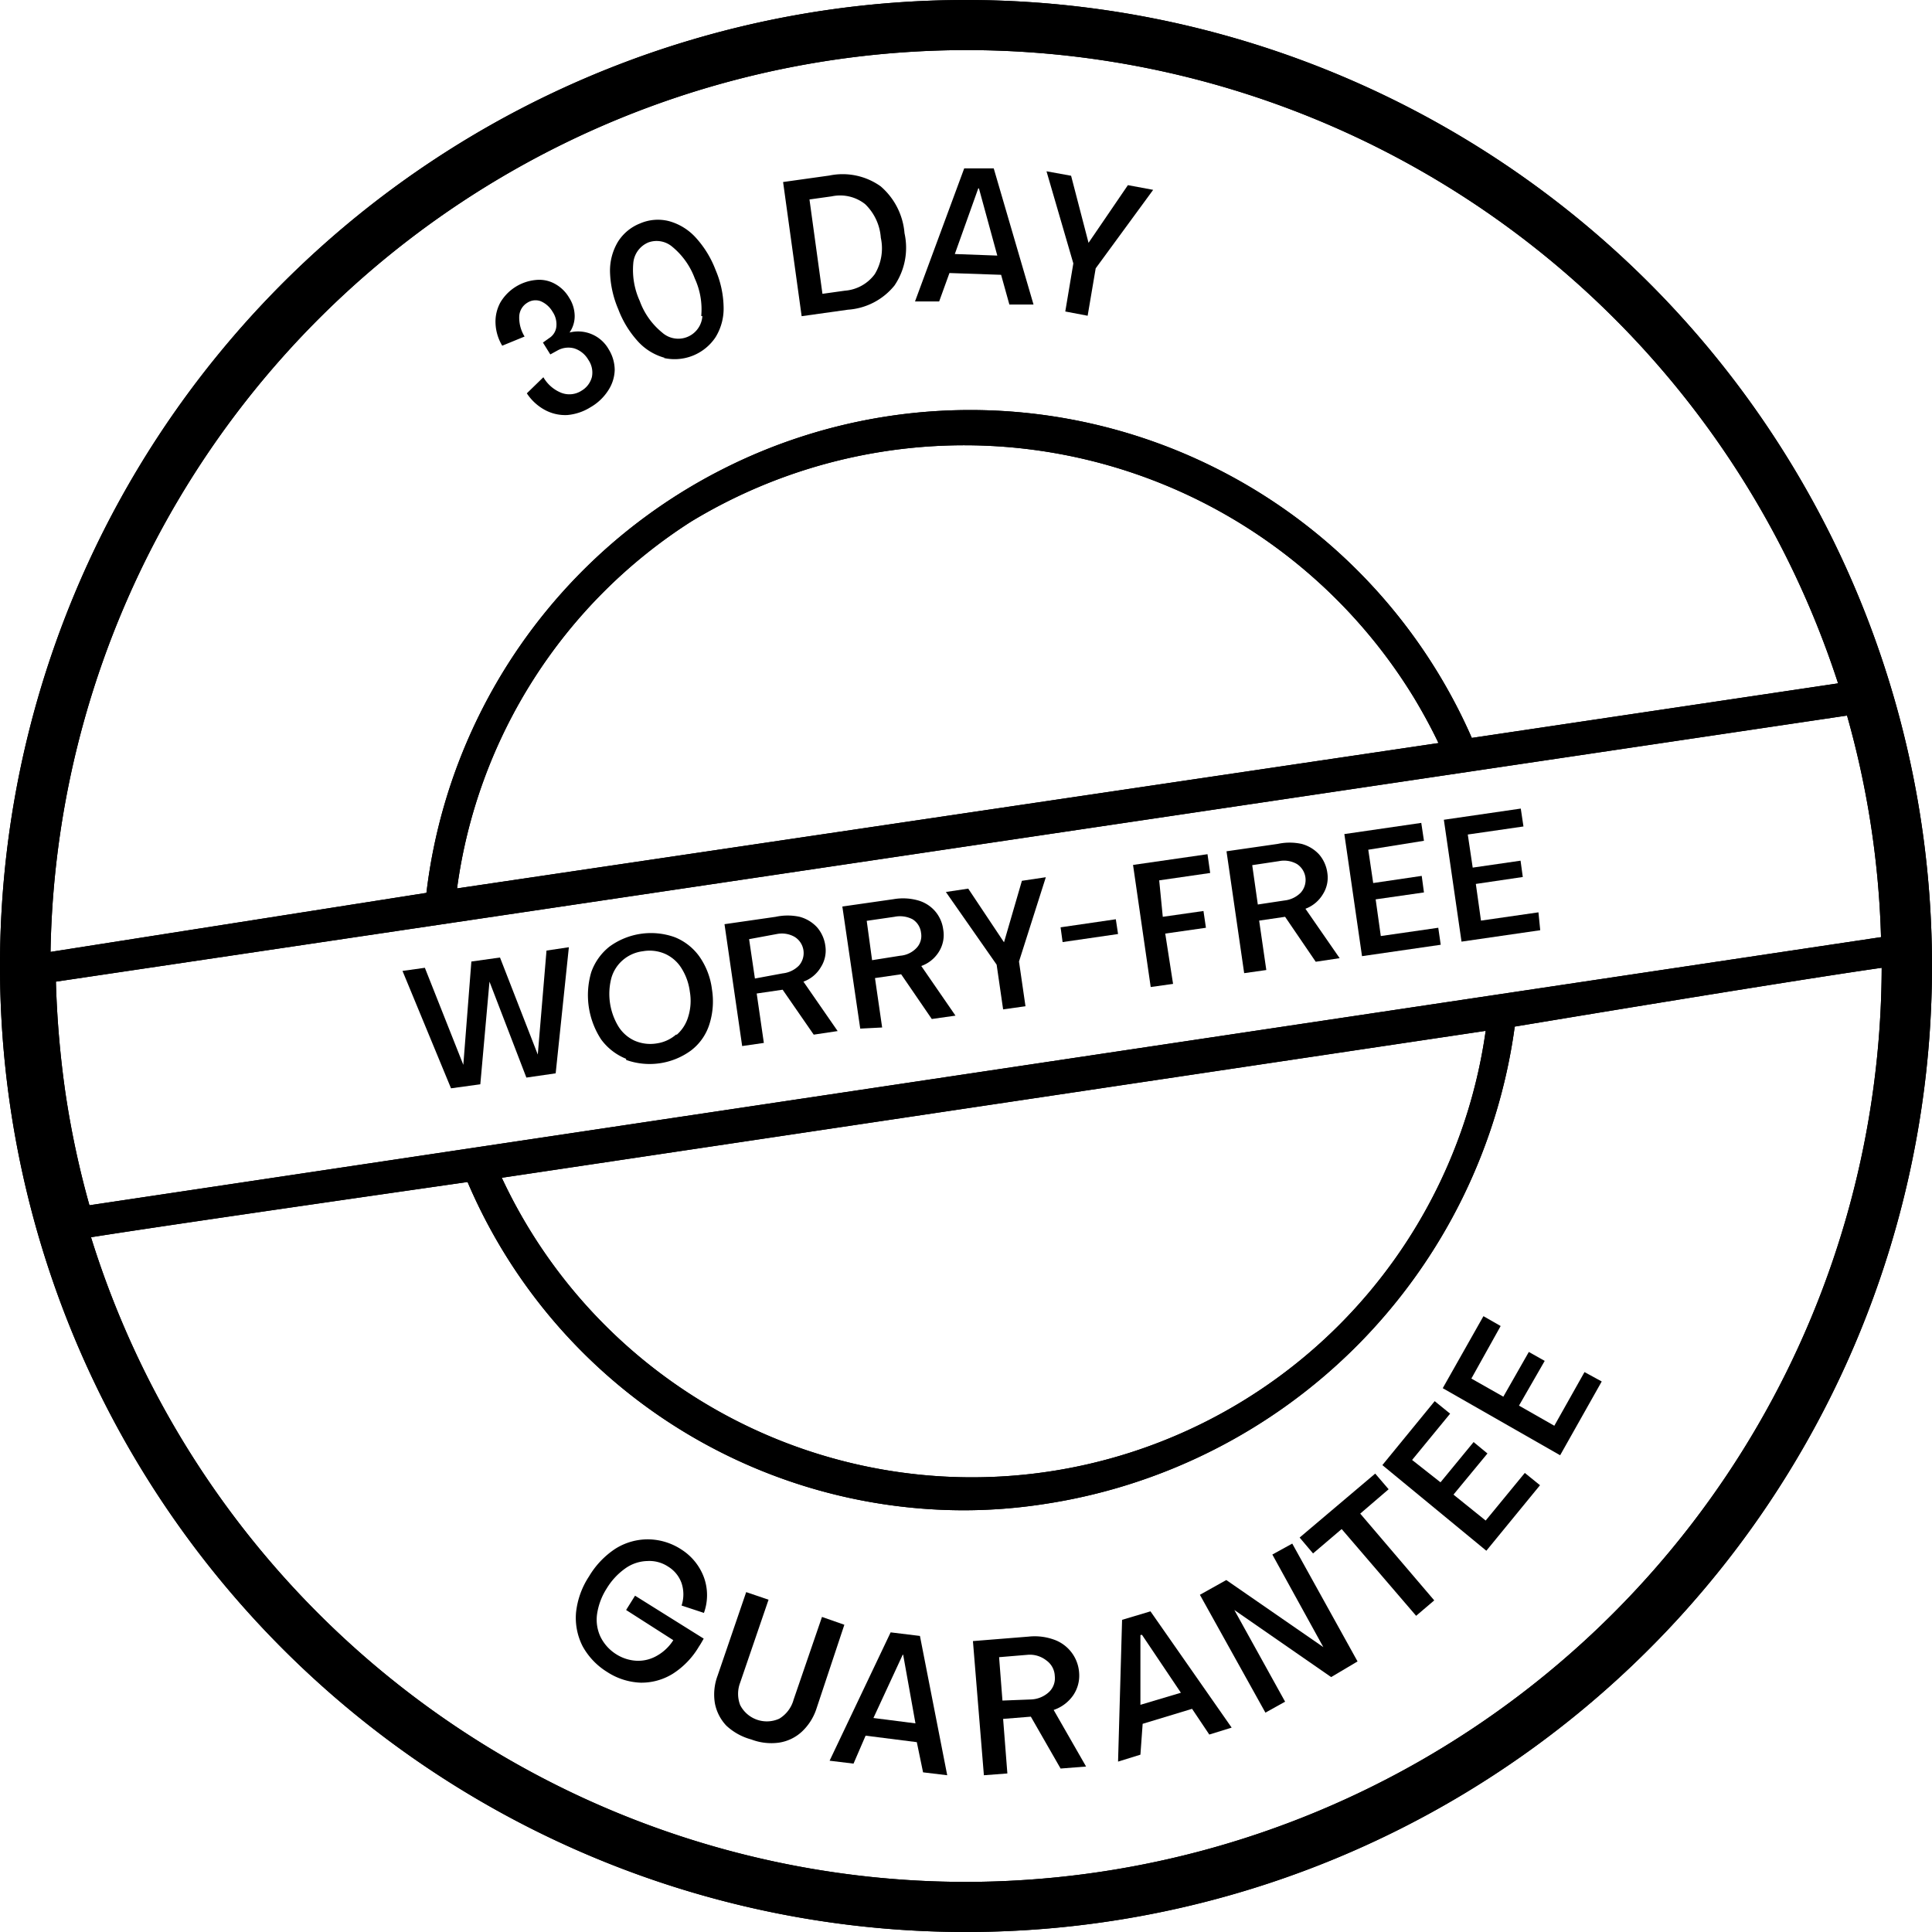 <svg xmlns="http://www.w3.org/2000/svg" viewBox="0 0 86.4 86.4"><g id="Layer_2" data-name="Layer 2"><g id="Layer_1-2" data-name="Layer 1"><path d="M25.38,18.56a1.91,1.91,0,0,1-1-.22,2.25,2.25,0,0,1-.82-.75l.74-.72a1.62,1.62,0,0,0,.81.7,1,1,0,0,0,.9-.1,1,1,0,0,0,.46-.61,1,1,0,0,0-.16-.77,1.12,1.12,0,0,0-.63-.51,1,1,0,0,0-.76.1l-.31.17-.33-.53.28-.2a.69.69,0,0,0,.32-.51,1,1,0,0,0-.17-.67,1.12,1.12,0,0,0-.53-.47.67.67,0,0,0-.6.07.75.75,0,0,0-.36.62,1.6,1.6,0,0,0,.24.89l-1,.41a2.1,2.1,0,0,1-.3-1,1.79,1.79,0,0,1,.22-.94,2.07,2.07,0,0,1,1.59-1,1.44,1.44,0,0,1,.84.17,1.65,1.65,0,0,1,.64.62,1.54,1.54,0,0,1,.25.81,1.28,1.28,0,0,1-.23.75h0a1.57,1.57,0,0,1,1.75.75,1.78,1.78,0,0,1,.27.92,1.75,1.75,0,0,1-.29.92,2.29,2.29,0,0,1-.79.75A2.33,2.33,0,0,1,25.38,18.56Z"/><path d="M29.72,16a2.51,2.51,0,0,1-1.18-.72,4.47,4.47,0,0,1-.89-1.45,4.56,4.56,0,0,1-.37-1.67,2.52,2.52,0,0,1,.35-1.34,2.06,2.06,0,0,1,1-.83,2,2,0,0,1,1.29-.1,2.51,2.51,0,0,1,1.18.72,4.53,4.53,0,0,1,.9,1.46,4.41,4.41,0,0,1,.36,1.66A2.44,2.44,0,0,1,32,15.08a2.2,2.2,0,0,1-2.31.93Zm1.64-1.87a3.31,3.31,0,0,0-.29-1.68,3.32,3.32,0,0,0-1-1.41A1.08,1.08,0,0,0,29,10.84a1.1,1.1,0,0,0-.68.94,3.34,3.34,0,0,0,.29,1.68,3.24,3.24,0,0,0,1,1.41,1.08,1.08,0,0,0,1.8-.73Z"/><path d="M35.85,14.14l-.83-6,2.07-.29a2.93,2.93,0,0,1,2.29.48,3.09,3.09,0,0,1,1.07,2.1A3,3,0,0,1,40,12.77a2.93,2.93,0,0,1-2.08,1.08ZM37.78,13a1.83,1.83,0,0,0,1.34-.74,2.23,2.23,0,0,0,.27-1.63,2.31,2.31,0,0,0-.7-1.5,1.8,1.8,0,0,0-1.49-.35l-1,.14.58,4.22Z"/><path d="M42,13.48l-1.08,0,2.2-5.95,1.32,0,1.78,6.09-1.08,0-.37-1.33-2.31-.08Zm1.75-5.06L42.7,11.36l1.9.07-.82-3Z"/><path d="M48.64,14.12l-1-.19L48,11.78,46.8,7.66l1.1.2.78,3h0l1.76-2.58,1.13.21L49,12Z"/><path d="M26.06,73.63a2.79,2.79,0,0,1-.3-1.51,3.62,3.62,0,0,1,.58-1.62,3.81,3.81,0,0,1,1.18-1.24A2.73,2.73,0,0,1,29,68.84a2.76,2.76,0,0,1,1.48.46,2.51,2.51,0,0,1,1,1.24,2.34,2.34,0,0,1,0,1.59l-1-.33a1.59,1.59,0,0,0,0-1,1.42,1.42,0,0,0-.6-.74,1.52,1.52,0,0,0-.93-.25,1.77,1.77,0,0,0-1,.34,3,3,0,0,0-.82.89,2.91,2.91,0,0,0-.43,1.15,1.81,1.81,0,0,0,.15,1,1.92,1.92,0,0,0,.71.79,1.87,1.87,0,0,0,.91.29,1.67,1.67,0,0,0,.9-.22,2.06,2.06,0,0,0,.74-.7L28,72l.4-.64,3.07,1.92c-.09.16-.16.28-.21.35a3.62,3.62,0,0,1-1.17,1.22,2.66,2.66,0,0,1-1.44.4,2.94,2.94,0,0,1-1.5-.48A3.12,3.12,0,0,1,26.06,73.63Z"/><path d="M32.48,77.17a2,2,0,0,1-.51-1,2.4,2.4,0,0,1,.12-1.23l1.28-3.74,1,.34L33.1,75.25a1.4,1.4,0,0,0,0,1,1.34,1.34,0,0,0,1.75.61,1.43,1.43,0,0,0,.64-.85l1.27-3.7,1,.35L36.5,76.45a2.44,2.44,0,0,1-.65,1,1.93,1.93,0,0,1-1,.48,2.51,2.51,0,0,1-1.25-.14A2.64,2.64,0,0,1,32.48,77.17Z"/><path d="M38.17,78.87l-1.07-.13L39.83,73l1.31.16,1.22,6.23-1.08-.13L41,77.91l-2.29-.29ZM40.37,74l-1.31,2.83,1.88.24L40.39,74Z"/><path d="M44,79.39l-.49-6L46,73.19a2.55,2.55,0,0,1,1.12.13,1.69,1.69,0,0,1,1.14,1.5,1.56,1.56,0,0,1-.27,1,1.74,1.74,0,0,1-.87.65L48.57,79l-1.14.09L46.1,76.77l-1.24.1.19,2.44ZM46.12,76a1.25,1.25,0,0,0,.79-.33.85.85,0,0,0,.26-.72.89.89,0,0,0-.37-.69A1.2,1.2,0,0,0,46,74l-1.32.11.15,1.94Z"/><path d="M51,78.47l-1,.31.18-6.34,1.27-.38,3.63,5.2-1,.31-.77-1.15-2.21.67Zm0-5.35L51,76.24l1.81-.54-1.74-2.59Z"/><path d="M57.47,76.1l-.88.49-2.93-5.27,1.18-.66,4.34,3h0L56.9,69.52l.89-.49,2.92,5.27L59.53,75,55.2,72h0Z"/><path d="M64.14,71.57l-.81.69L60,68.38l-1.28,1.09-.6-.71L61.5,65.9l.6.7-1.27,1.09Z"/><path d="M68.87,66.42l-2.4,2.93-4.65-3.83,2.34-2.86.69.56-1.7,2.07,1.27,1,1.48-1.8.62.51L65,66.84,66.44,68l1.75-2.13Z"/><path d="M71.63,61.78l-1.86,3.3-5.25-3,1.82-3.22.77.44L65.8,61.65l1.43.81,1.14-2,.71.4-1.15,2,1.58.9,1.35-2.4Z"/><path d="M43.2,0A43.2,43.2,0,1,0,86.4,43.2,43.2,43.2,0,0,0,43.2,0ZM4,53.9a40.58,40.58,0,0,1-1.07-5,43.66,43.66,0,0,1-.43-5L82.6,32a40.44,40.44,0,0,1,1.52,9.91Zm62.44-7.8a23.2,23.2,0,0,1-44,6.57Zm-46-6.37a23.12,23.12,0,0,1,10.46-16.4,23.56,23.56,0,0,1,32.35,7.9c.39.65.75,1.31,1.08,2ZM43.2,2.24a41,41,0,0,1,39,28.32L65.82,33a24.49,24.49,0,0,0-46.75,6.93L2.26,42.57A41,41,0,0,1,43.2,2.24Zm0,81.92A41,41,0,0,1,4.07,55.33c3.91-.62,16.84-2.47,16.84-2.47A24.14,24.14,0,0,0,43.08,67.54a23.61,23.61,0,0,0,3.56-.27,25,25,0,0,0,21.1-21.36s12-2,16.41-2.63A41,41,0,0,1,43.2,84.16Z"/><path d="M43.2,0A43.2,43.2,0,1,0,86.4,43.2,43.2,43.2,0,0,0,43.2,0ZM4,53.9a40.58,40.58,0,0,1-1.07-5,43.66,43.66,0,0,1-.43-5L82.6,32a40.44,40.44,0,0,1,1.52,9.91Zm62.44-7.8a23.2,23.2,0,0,1-44,6.57Zm-46-6.37a23.12,23.12,0,0,1,10.46-16.4,23.56,23.56,0,0,1,32.35,7.9c.39.65.75,1.31,1.08,2ZM43.2,2.24a41,41,0,0,1,39,28.32L65.82,33a24.49,24.49,0,0,0-46.75,6.93L2.26,42.57A41,41,0,0,1,43.2,2.24Zm0,81.92A41,41,0,0,1,4.07,55.33c3.91-.62,16.84-2.47,16.84-2.47A24.14,24.14,0,0,0,43.08,67.54a23.61,23.61,0,0,0,3.56-.27,25,25,0,0,0,21.1-21.36s12-2,16.41-2.63A41,41,0,0,1,43.2,84.16Z"/><path d="M21.48,48.49l-1.31.18L18,43.42l1-.14,1.72,4.34h0L21.08,43l1.28-.18,1.69,4.34h0l.39-4.65,1-.15L24.85,48l-1.31.19L21.89,43.9h0Z"/><path d="M28,47.35a2.57,2.57,0,0,1-1.12-.87,3.62,3.62,0,0,1-.44-3,2.52,2.52,0,0,1,.82-1.15,3.15,3.15,0,0,1,2.91-.42,2.49,2.49,0,0,1,1.11.87,3.26,3.26,0,0,1,.56,1.47,3.38,3.38,0,0,1-.12,1.57,2.36,2.36,0,0,1-.82,1.16,3.13,3.13,0,0,1-2.9.42Zm2.27-1.08a1.71,1.71,0,0,0,.51-.81,2.39,2.39,0,0,0,.07-1.11,2.57,2.57,0,0,0-.38-1.06,1.67,1.67,0,0,0-.72-.63,1.73,1.73,0,0,0-1-.12,1.68,1.68,0,0,0-.89.39,1.65,1.65,0,0,0-.52.81,2.81,2.81,0,0,0,.32,2.17,1.67,1.67,0,0,0,.72.63,1.76,1.76,0,0,0,1,.12A1.68,1.68,0,0,0,30.23,46.27Z"/><path d="M33.19,46.78l-.79-5.45L34.69,41a2.52,2.52,0,0,1,1.07,0,1.63,1.63,0,0,1,.78.47,1.58,1.58,0,0,1,.37.83,1.38,1.38,0,0,1-.2.95,1.49,1.49,0,0,1-.78.65l1.53,2.21-1.07.16L35,44.26l-1.16.17.32,2.21ZM35,43.53a1.2,1.2,0,0,0,.73-.35.85.85,0,0,0-.19-1.28,1.15,1.15,0,0,0-.8-.13L33.5,42l.26,1.76Z"/><path d="M38.47,46l-.8-5.46,2.3-.33a2.48,2.48,0,0,1,1.06.05,1.57,1.57,0,0,1,.78.48,1.55,1.55,0,0,1,.37.82,1.41,1.41,0,0,1-.19,1,1.53,1.53,0,0,1-.79.64l1.53,2.22-1.06.15-1.37-2-1.17.17.32,2.21Zm1.79-3.26a1.12,1.12,0,0,0,.73-.35.78.78,0,0,0,.2-.67.82.82,0,0,0-.38-.61A1.23,1.23,0,0,0,40,41l-1.24.18L39,42.94Z"/><path d="M45.86,45l-1,.14-.29-2L42.3,39.89l1-.15,1.6,2.4h0l.8-2.75,1.07-.16L45.57,43Z"/><path d="M50,41.77l-2.48.36-.09-.66,2.47-.36Z"/><path d="M52.46,44l-1,.14-.79-5.46L54,38.2l.12.84-2.28.33L52,41l1.82-.26.11.75-1.82.26Z"/><path d="M55.64,43.52l-.79-5.45,2.29-.33a2.52,2.52,0,0,1,1.07,0,1.63,1.63,0,0,1,.78.47,1.58,1.58,0,0,1,.37.83,1.38,1.38,0,0,1-.2.95,1.53,1.53,0,0,1-.78.65l1.53,2.21-1.07.16L57.47,41l-1.16.17.32,2.21Zm1.8-3.25a1.2,1.2,0,0,0,.73-.35A.85.85,0,0,0,58,38.64a1.16,1.16,0,0,0-.8-.13L56,38.69l.25,1.76Z"/><path d="M64.43,42.25l-3.52.51-.79-5.46,3.44-.5.12.8L61.19,38l.22,1.49,2.17-.32.1.74-2.16.31.23,1.64,2.57-.37Z"/><path d="M68.88,41.6l-3.52.51-.79-5.45,3.44-.5.12.8-2.49.36.22,1.48L68,38.49l.1.73L66,39.53l.23,1.64,2.57-.37Z"/></g></g></svg>